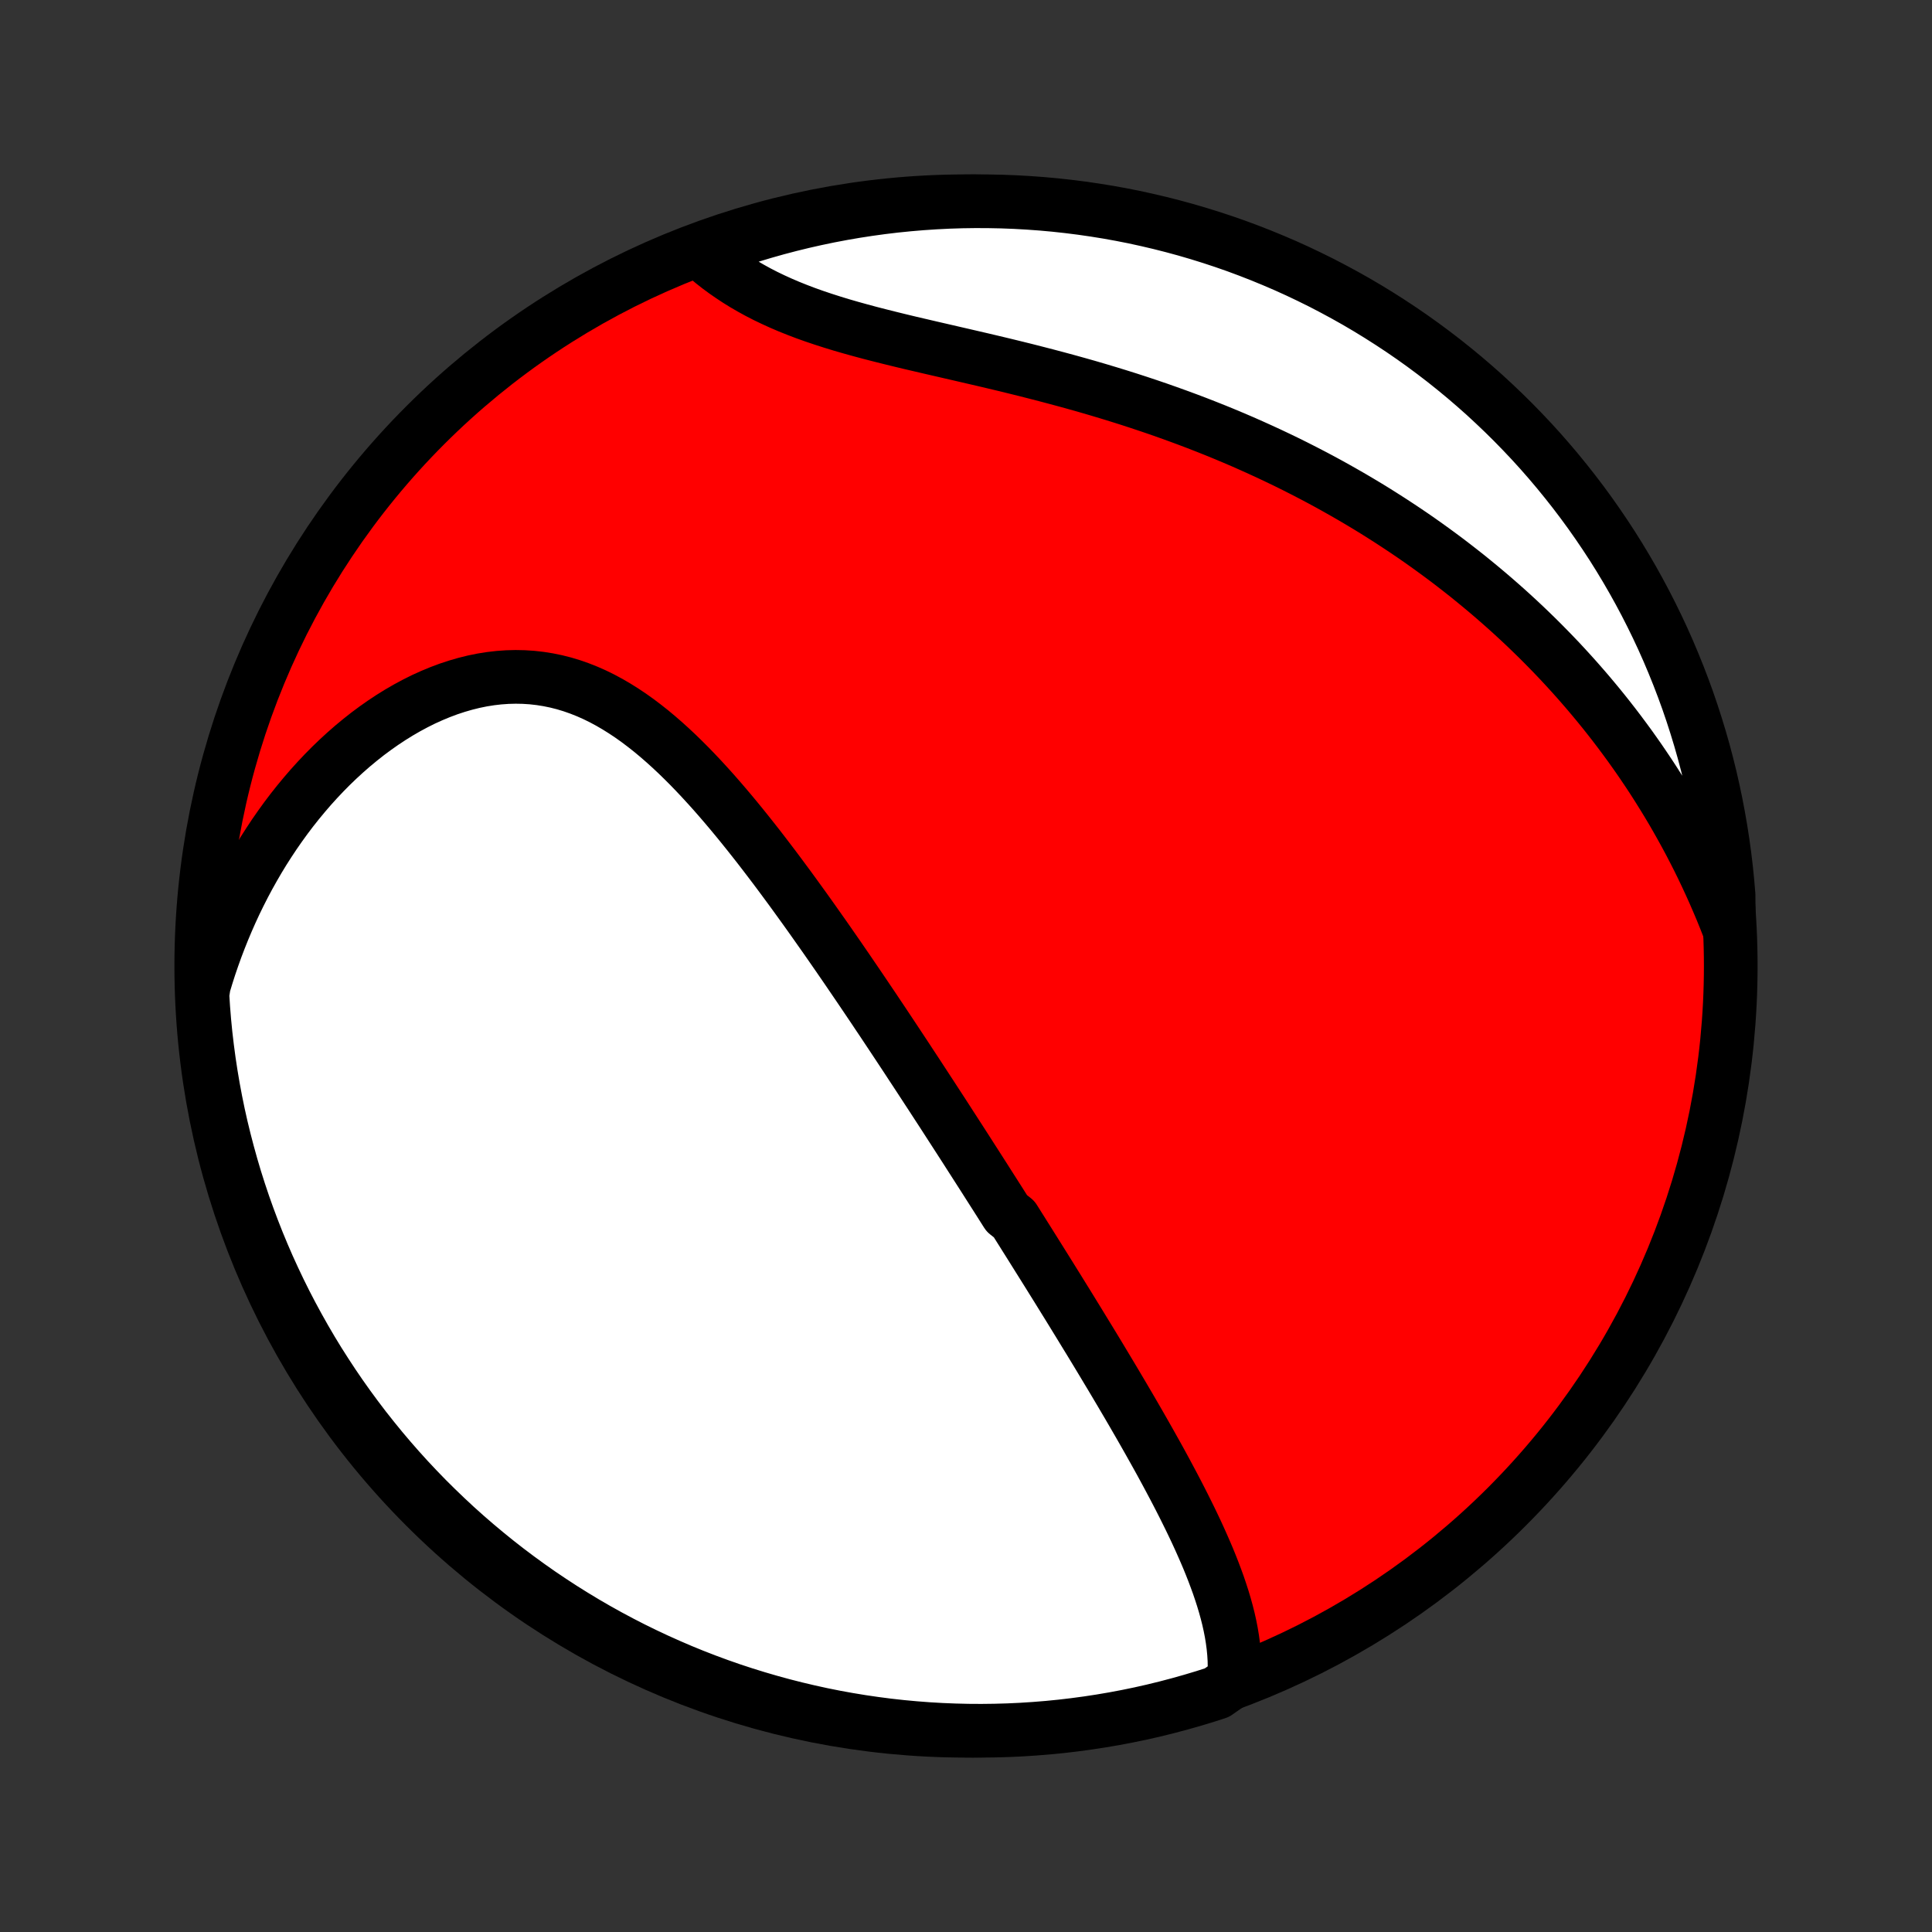 <?xml version="1.0" encoding="utf-8" standalone="no"?>
<!DOCTYPE svg PUBLIC "-//W3C//DTD SVG 1.1//EN"
  "http://www.w3.org/Graphics/SVG/1.1/DTD/svg11.dtd">
<!-- Created with matplotlib (http://matplotlib.org/) -->
<svg height="72pt" version="1.1" viewBox="0 0 72 72" width="72pt" xmlns="http://www.w3.org/2000/svg" xmlns:xlink="http://www.w3.org/1999/xlink">
 <rect x="0" y="0" width="72" height="72" fill="#333333" stroke="none"/>
 <defs>
  <style type="text/css">
*{stroke-linecap:butt;stroke-linejoin:round;}
  </style>
 </defs>
 <g id="figure_1">
  <g id="patch_1">
   <path d="
M0 72
L72 72
L72 0
L0 0
z
" style="fill:none;"/>
  </g>
  <g id="axes_1">
   <g id="PatchCollection_1">
    <defs>
     <path d="
M36 -7.5
C43.558 -7.5 50.808 -10.503 56.153 -15.848
C61.497 -21.192 64.5 -28.442 64.5 -36
C64.5 -43.558 61.497 -50.808 56.153 -56.153
C50.808 -61.497 43.558 -64.5 36 -64.5
C28.442 -64.5 21.192 -61.497 15.848 -56.153
C10.503 -50.808 7.5 -43.558 7.5 -36
C7.5 -28.442 10.503 -21.192 15.848 -15.848
C21.192 -10.503 28.442 -7.5 36 -7.5
z
" id="C0_0_a811fe30f3"/>
     <path d="
M45.987 -9.364
L46.004 -9.622
L46.009 -9.88
L46.004 -10.137
L45.988 -10.394
L45.963 -10.651
L45.929 -10.907
L45.887 -11.162
L45.837 -11.417
L45.78 -11.672
L45.716 -11.925
L45.646 -12.178
L45.57 -12.431
L45.489 -12.682
L45.404 -12.933
L45.313 -13.183
L45.219 -13.432
L45.121 -13.681
L45.02 -13.929
L44.915 -14.175
L44.807 -14.421
L44.697 -14.667
L44.585 -14.911
L44.47 -15.154
L44.353 -15.397
L44.234 -15.638
L44.114 -15.879
L43.992 -16.119
L43.869 -16.358
L43.745 -16.595
L43.619 -16.832
L43.493 -17.068
L43.366 -17.303
L43.238 -17.538
L43.109 -17.771
L42.979 -18.003
L42.849 -18.235
L42.719 -18.465
L42.588 -18.695
L42.457 -18.924
L42.325 -19.152
L42.194 -19.379
L42.062 -19.605
L41.929 -19.831
L41.797 -20.056
L41.664 -20.28
L41.532 -20.503
L41.399 -20.726
L41.266 -20.947
L41.133 -21.169
L41.001 -21.389
L40.868 -21.609
L40.735 -21.828
L40.602 -22.047
L40.468 -22.265
L40.335 -22.483
L40.202 -22.701
L40.069 -22.917
L39.936 -23.134
L39.803 -23.35
L39.669 -23.566
L39.536 -23.781
L39.403 -23.996
L39.269 -24.211
L39.136 -24.425
L39.002 -24.64
L38.868 -24.854
L38.734 -25.068
L38.6 -25.282
L38.466 -25.496
L38.332 -25.71
L38.197 -25.924
L38.063 -26.138
L37.928 -26.352
L37.793 -26.567
L37.521 -26.781
L37.385 -26.996
L37.249 -27.211
L37.112 -27.426
L36.975 -27.641
L36.837 -27.857
L36.7 -28.073
L36.561 -28.29
L36.422 -28.507
L36.283 -28.724
L36.143 -28.942
L36.003 -29.161
L35.862 -29.38
L35.72 -29.6
L35.578 -29.82
L35.435 -30.041
L35.292 -30.263
L35.148 -30.486
L35.003 -30.709
L34.857 -30.933
L34.711 -31.158
L34.563 -31.384
L34.415 -31.611
L34.266 -31.839
L34.116 -32.068
L33.965 -32.297
L33.814 -32.528
L33.661 -32.76
L33.507 -32.993
L33.352 -33.227
L33.197 -33.461
L33.04 -33.697
L32.882 -33.935
L32.722 -34.173
L32.562 -34.413
L32.4 -34.653
L32.237 -34.895
L32.073 -35.138
L31.907 -35.382
L31.74 -35.627
L31.572 -35.874
L31.402 -36.121
L31.231 -36.37
L31.058 -36.619
L30.884 -36.87
L30.708 -37.122
L30.53 -37.374
L30.351 -37.628
L30.171 -37.882
L29.988 -38.138
L29.804 -38.393
L29.618 -38.65
L29.431 -38.907
L29.241 -39.164
L29.05 -39.422
L28.857 -39.68
L28.661 -39.938
L28.464 -40.196
L28.265 -40.454
L28.063 -40.711
L27.86 -40.967
L27.654 -41.223
L27.446 -41.478
L27.236 -41.731
L27.023 -41.983
L26.808 -42.233
L26.591 -42.481
L26.37 -42.726
L26.148 -42.968
L25.922 -43.208
L25.694 -43.444
L25.463 -43.675
L25.229 -43.903
L24.992 -44.125
L24.752 -44.342
L24.508 -44.554
L24.262 -44.759
L24.011 -44.957
L23.758 -45.148
L23.501 -45.331
L23.24 -45.505
L22.975 -45.671
L22.707 -45.827
L22.435 -45.973
L22.16 -46.108
L21.88 -46.232
L21.597 -46.344
L21.311 -46.444
L21.02 -46.532
L20.727 -46.606
L20.43 -46.667
L20.13 -46.715
L19.828 -46.749
L19.522 -46.769
L19.215 -46.775
L18.905 -46.767
L18.594 -46.745
L18.282 -46.709
L17.968 -46.659
L17.654 -46.595
L17.34 -46.517
L17.026 -46.426
L16.713 -46.323
L16.401 -46.206
L16.09 -46.077
L15.781 -45.937
L15.475 -45.784
L15.17 -45.62
L14.869 -45.446
L14.571 -45.261
L14.276 -45.066
L13.986 -44.862
L13.699 -44.649
L13.417 -44.426
L13.139 -44.196
L12.866 -43.957
L12.598 -43.711
L12.335 -43.458
L12.078 -43.198
L11.826 -42.931
L11.579 -42.658
L11.339 -42.379
L11.104 -42.095
L10.875 -41.806
L10.652 -41.511
L10.436 -41.212
L10.225 -40.909
L10.021 -40.601
L9.822 -40.29
L9.63 -39.974
L9.445 -39.656
L9.265 -39.334
L9.092 -39.009
L8.925 -38.681
L8.764 -38.351
L8.61 -38.018
L8.462 -37.683
L8.32 -37.346
L8.184 -37.006
L8.054 -36.665
L7.931 -36.322
L7.813 -35.977
L7.702 -35.63
L7.597 -35.283
L7.543 -34.933
L7.575 -34.434
L7.615 -33.937
L7.664 -33.441
L7.722 -32.947
L7.788 -32.452
L7.863 -31.959
L7.946 -31.468
L8.038 -30.977
L8.138 -30.488
L8.247 -30.001
L8.365 -29.516
L8.491 -29.033
L8.625 -28.551
L8.767 -28.072
L8.918 -27.596
L9.077 -27.122
L9.244 -26.651
L9.42 -26.182
L9.603 -25.717
L9.795 -25.254
L9.994 -24.795
L10.202 -24.34
L10.417 -23.888
L10.64 -23.439
L10.871 -22.995
L11.11 -22.554
L11.356 -22.117
L11.609 -21.685
L11.87 -21.257
L12.139 -20.834
L12.414 -20.415
L12.697 -20.001
L12.987 -19.592
L13.284 -19.188
L13.588 -18.788
L13.899 -18.395
L14.216 -18.006
L14.54 -17.623
L14.87 -17.246
L15.207 -16.874
L15.551 -16.508
L15.9 -16.148
L16.256 -15.795
L16.618 -15.447
L16.985 -15.105
L17.359 -14.77
L17.738 -14.442
L18.123 -14.12
L18.513 -13.804
L18.908 -13.496
L19.309 -13.194
L19.715 -12.899
L20.125 -12.611
L20.541 -12.331
L20.961 -12.057
L21.386 -11.791
L21.815 -11.532
L22.248 -11.281
L22.686 -11.037
L23.128 -10.801
L23.574 -10.572
L24.023 -10.352
L24.476 -10.139
L24.933 -9.934
L25.393 -9.736
L25.856 -9.547
L26.323 -9.366
L26.792 -9.193
L27.264 -9.028
L27.739 -8.872
L28.216 -8.724
L28.696 -8.584
L29.178 -8.452
L29.662 -8.329
L30.148 -8.214
L30.636 -8.107
L31.125 -8.009
L31.616 -7.92
L32.108 -7.839
L32.601 -7.767
L33.095 -7.703
L33.591 -7.648
L34.087 -7.602
L34.583 -7.564
L35.08 -7.535
L35.578 -7.515
L36.075 -7.503
L36.572 -7.5
L37.069 -7.506
L37.566 -7.52
L38.063 -7.543
L38.559 -7.575
L39.053 -7.615
L39.548 -7.664
L40.041 -7.722
L40.532 -7.788
L41.023 -7.863
L41.511 -7.946
L41.999 -8.038
L42.484 -8.138
L42.967 -8.247
L43.449 -8.365
L43.928 -8.491
L44.404 -8.625
L44.878 -8.767
L45.349 -8.918
z
" id="C0_1_defe114d9c"/>
     <path d="
M64.427 -37.413
L64.295 -37.75
L64.16 -38.083
L64.021 -38.411
L63.88 -38.736
L63.736 -39.056
L63.589 -39.373
L63.44 -39.686
L63.288 -39.995
L63.133 -40.3
L62.976 -40.602
L62.816 -40.9
L62.654 -41.194
L62.49 -41.485
L62.324 -41.773
L62.155 -42.057
L61.984 -42.337
L61.811 -42.615
L61.636 -42.89
L61.459 -43.161
L61.279 -43.429
L61.098 -43.695
L60.914 -43.957
L60.729 -44.217
L60.541 -44.473
L60.352 -44.727
L60.16 -44.979
L59.967 -45.227
L59.771 -45.474
L59.574 -45.717
L59.374 -45.958
L59.173 -46.197
L58.969 -46.433
L58.764 -46.667
L58.556 -46.899
L58.346 -47.129
L58.135 -47.356
L57.921 -47.581
L57.705 -47.804
L57.487 -48.025
L57.267 -48.244
L57.044 -48.461
L56.82 -48.676
L56.593 -48.889
L56.364 -49.1
L56.133 -49.309
L55.899 -49.516
L55.663 -49.722
L55.425 -49.925
L55.184 -50.127
L54.941 -50.327
L54.696 -50.526
L54.448 -50.722
L54.197 -50.917
L53.944 -51.111
L53.688 -51.302
L53.429 -51.492
L53.168 -51.68
L52.904 -51.867
L52.637 -52.052
L52.367 -52.235
L52.094 -52.416
L51.819 -52.596
L51.54 -52.774
L51.259 -52.951
L50.974 -53.126
L50.687 -53.298
L50.396 -53.47
L50.102 -53.639
L49.805 -53.807
L49.504 -53.974
L49.201 -54.138
L48.894 -54.3
L48.583 -54.461
L48.27 -54.62
L47.953 -54.777
L47.632 -54.932
L47.309 -55.085
L46.981 -55.236
L46.651 -55.385
L46.317 -55.533
L45.979 -55.678
L45.638 -55.821
L45.294 -55.962
L44.947 -56.1
L44.596 -56.237
L44.242 -56.371
L43.884 -56.503
L43.523 -56.633
L43.16 -56.761
L42.793 -56.886
L42.423 -57.009
L42.051 -57.13
L41.676 -57.248
L41.298 -57.364
L40.918 -57.478
L40.535 -57.59
L40.15 -57.699
L39.764 -57.806
L39.375 -57.911
L38.986 -58.014
L38.594 -58.115
L38.202 -58.215
L37.809 -58.312
L37.416 -58.408
L37.022 -58.502
L36.629 -58.595
L36.236 -58.686
L35.844 -58.777
L35.453 -58.867
L35.064 -58.957
L34.677 -59.046
L34.292 -59.136
L33.91 -59.225
L33.532 -59.316
L33.157 -59.408
L32.787 -59.501
L32.421 -59.595
L32.06 -59.692
L31.704 -59.791
L31.355 -59.892
L31.012 -59.997
L30.675 -60.105
L30.346 -60.216
L30.023 -60.331
L29.708 -60.451
L29.401 -60.574
L29.102 -60.702
L28.812 -60.834
L28.529 -60.97
L28.255 -61.111
L27.989 -61.257
L27.732 -61.406
L27.484 -61.56
L27.244 -61.718
L27.012 -61.879
L26.788 -62.044
L26.573 -62.213
L26.366 -62.384
L26.573 -62.559
L27.044 -62.896
L27.517 -63.056
L27.993 -63.208
L28.472 -63.352
L28.953 -63.488
L29.436 -63.615
L29.921 -63.734
L30.408 -63.844
L30.896 -63.946
L31.386 -64.039
L31.878 -64.124
L32.371 -64.2
L32.865 -64.268
L33.359 -64.327
L33.855 -64.377
L34.352 -64.419
L34.848 -64.452
L35.345 -64.477
L35.843 -64.493
L36.34 -64.5
L36.837 -64.498
L37.335 -64.488
L37.831 -64.469
L38.327 -64.441
L38.823 -64.405
L39.317 -64.36
L39.811 -64.306
L40.303 -64.244
L40.794 -64.173
L41.284 -64.094
L41.772 -64.006
L42.258 -63.91
L42.742 -63.804
L43.224 -63.691
L43.704 -63.569
L44.182 -63.439
L44.657 -63.3
L45.13 -63.153
L45.6 -62.998
L46.067 -62.835
L46.53 -62.663
L46.991 -62.483
L47.448 -62.295
L47.902 -62.1
L48.352 -61.896
L48.798 -61.684
L49.241 -61.465
L49.679 -61.237
L50.114 -61.002
L50.544 -60.76
L50.969 -60.51
L51.39 -60.252
L51.806 -59.987
L52.218 -59.715
L52.624 -59.436
L53.026 -59.149
L53.422 -58.855
L53.813 -58.555
L54.199 -58.247
L54.579 -57.933
L54.953 -57.612
L55.322 -57.285
L55.684 -56.95
L56.041 -56.61
L56.392 -56.263
L56.736 -55.91
L57.074 -55.552
L57.406 -55.187
L57.731 -54.816
L58.049 -54.44
L58.361 -54.057
L58.666 -53.67
L58.964 -53.277
L59.255 -52.879
L59.539 -52.475
L59.816 -52.067
L60.086 -51.654
L60.348 -51.236
L60.603 -50.813
L60.85 -50.386
L61.09 -49.954
L61.322 -49.519
L61.546 -49.079
L61.763 -48.635
L61.972 -48.187
L62.173 -47.735
L62.365 -47.28
L62.55 -46.822
L62.727 -46.36
L62.896 -45.895
L63.056 -45.427
L63.208 -44.956
L63.352 -44.483
L63.488 -44.007
L63.615 -43.528
L63.734 -43.047
L63.844 -42.564
L63.946 -42.079
L64.039 -41.592
L64.124 -41.104
L64.2 -40.614
L64.268 -40.122
L64.327 -39.629
L64.377 -39.135
L64.419 -38.641
z
" id="C0_2_a88f2fb1a7"/>
    </defs>
    <g clip-path="url(#p1bffca34e9)">
     <use style="fill:#ff0000;stroke:#000000;stroke-width:2.0;" x="0.0" xlink:href="#C0_0_a811fe30f3" y="72.0"/>
    </g>
    <g clip-path="url(#p1bffca34e9)">
     <use style="fill:#ffffff;stroke:#000000;stroke-width:2.0;" x="0.0" xlink:href="#C0_1_defe114d9c" y="72.0"/>
    </g>
    <g clip-path="url(#p1bffca34e9)">
     <use style="fill:#ffffff;stroke:#000000;stroke-width:2.0;" x="0.0" xlink:href="#C0_2_a88f2fb1a7" y="72.0"/>
    </g>
   </g>
  </g>
 </g>
 <defs>
  <clipPath id="p1bffca34e9">
   <rect height="72.0" width="72.0" x="0.0" y="0.0"/>
  </clipPath>
 </defs>
</svg>
